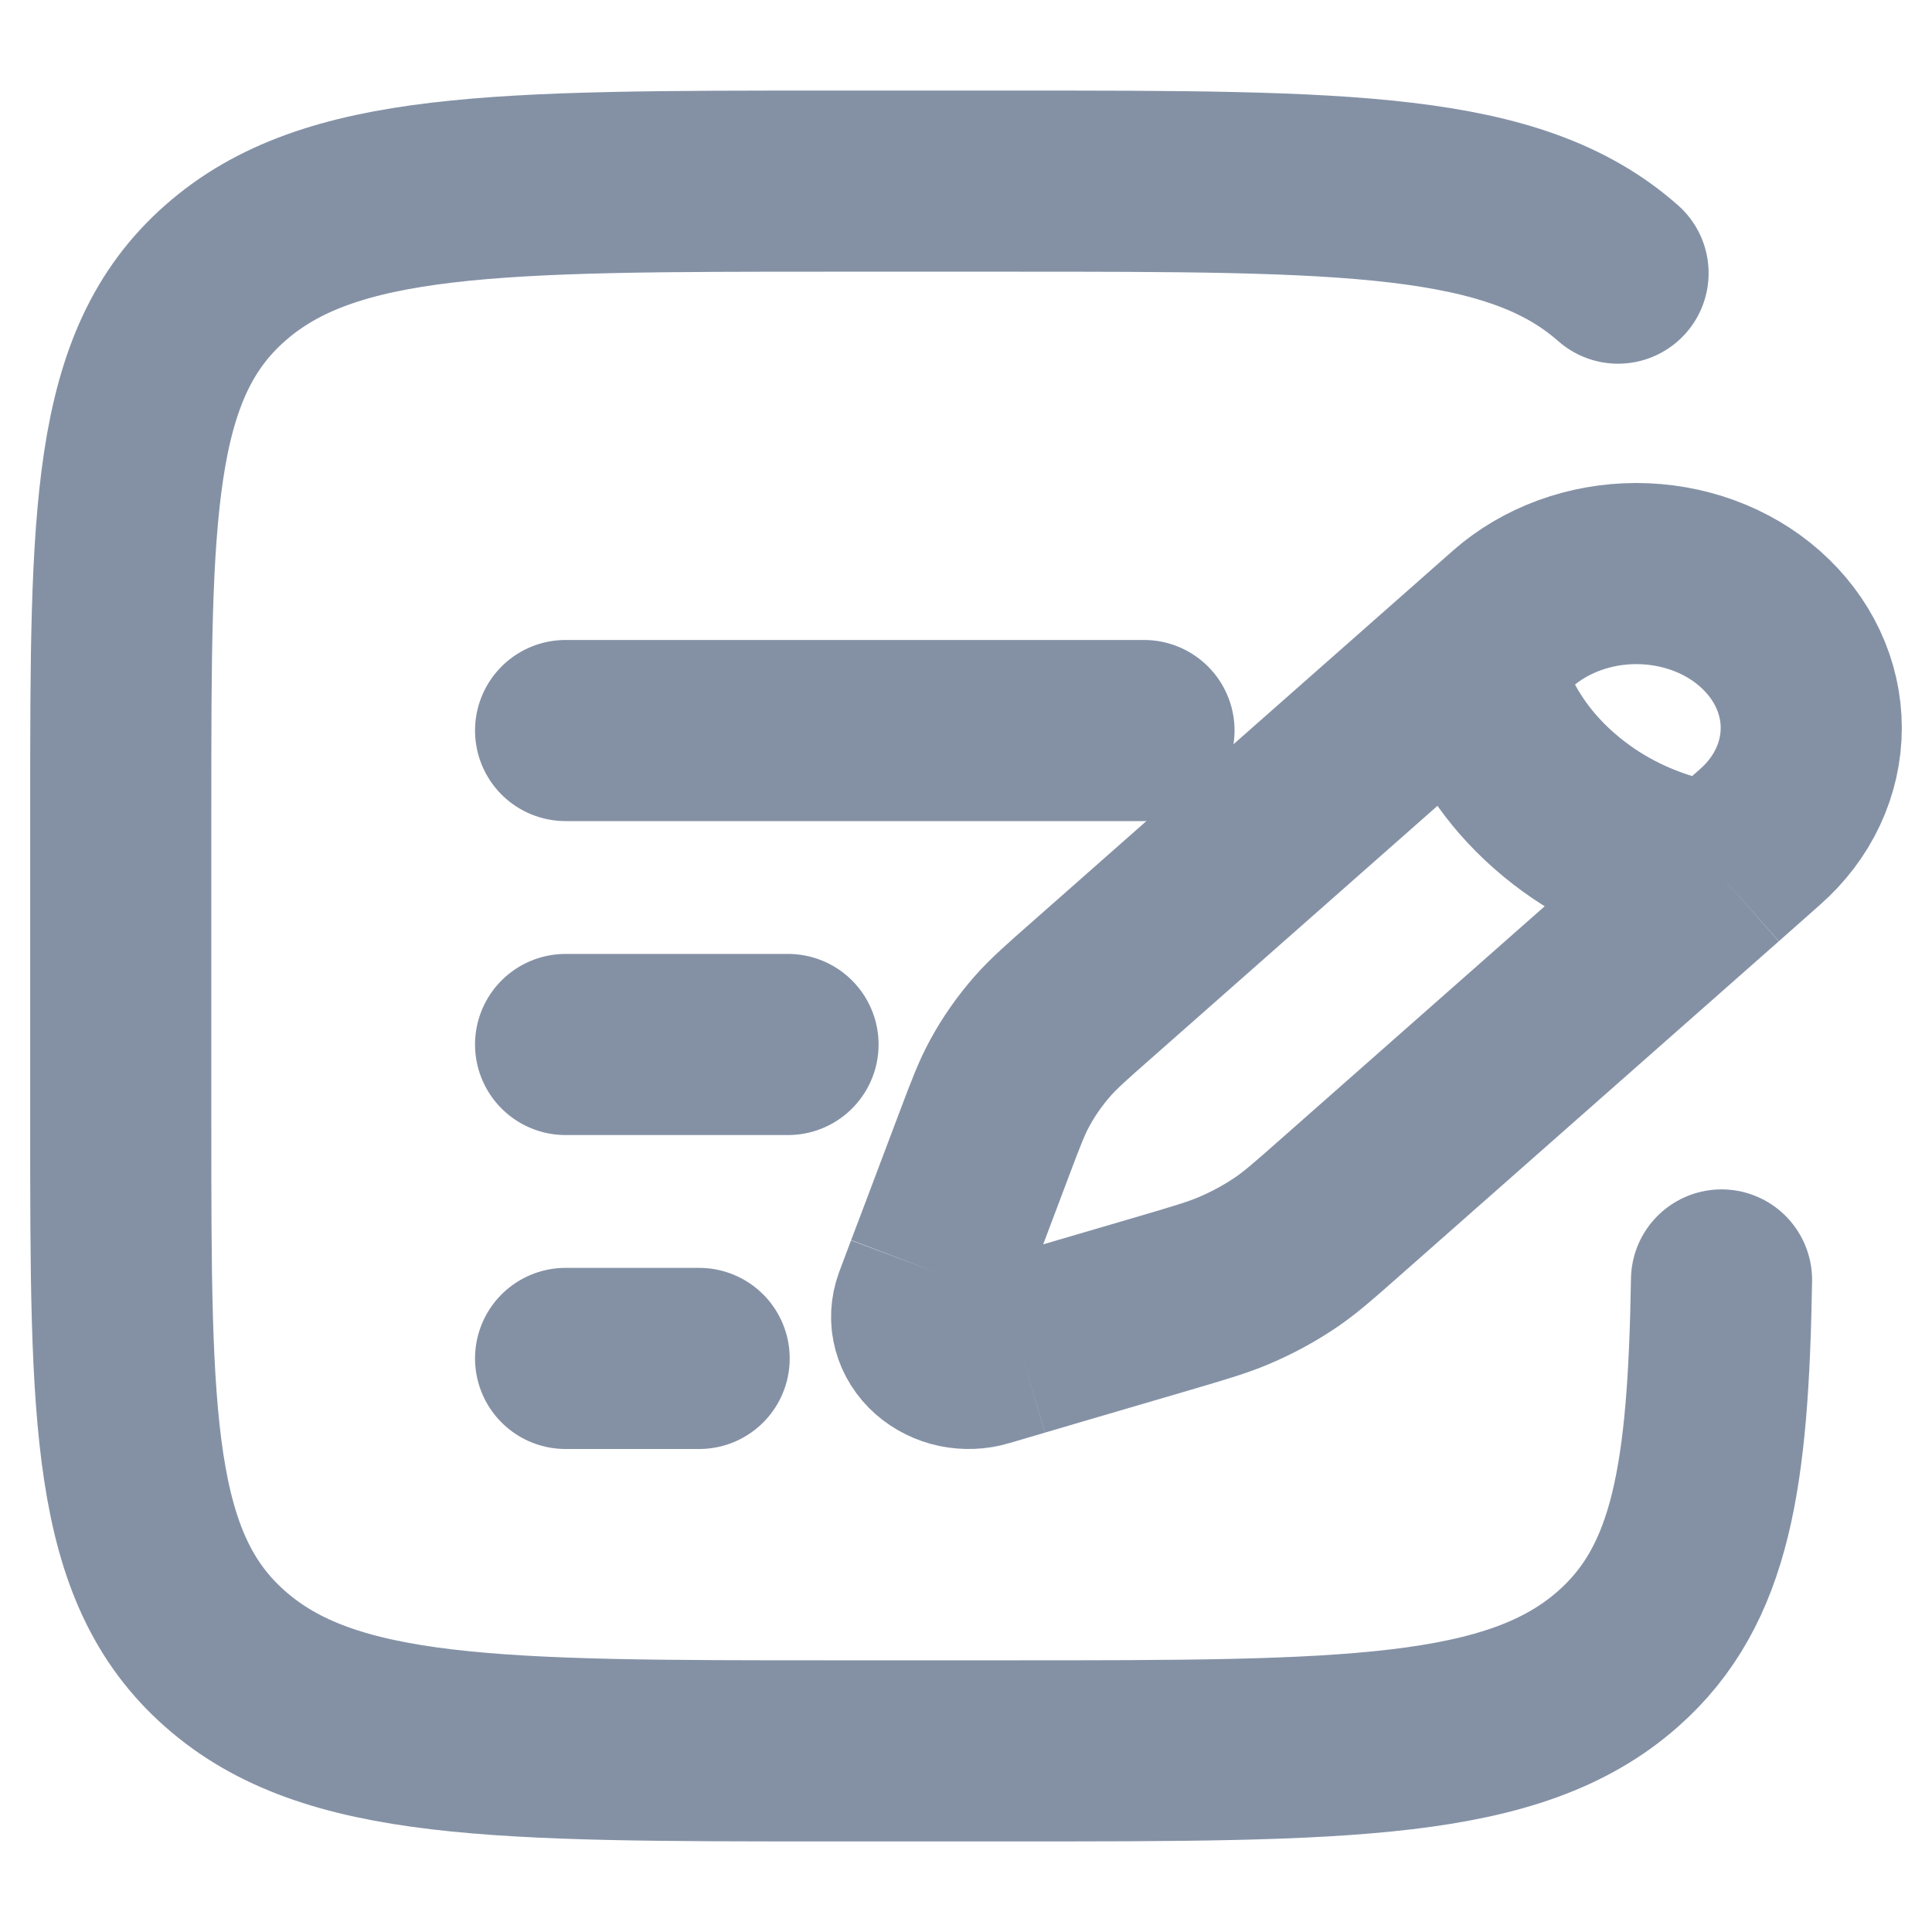 <svg width="16" height="16" viewBox="0 0 16 16" fill="none" xmlns="http://www.w3.org/2000/svg">
<path d="M12.185 5.426L12.527 5.124C12.798 4.885 13.167 4.75 13.551 4.75C13.935 4.75 14.304 4.884 14.575 5.124C14.847 5.364 15 5.689 15 6.028C15 6.367 14.848 6.692 14.576 6.931L14.235 7.233M12.185 5.426C12.185 5.426 12.228 6.066 12.869 6.63C13.509 7.195 14.235 7.233 14.235 7.233M12.185 5.426L9.046 8.195C8.833 8.382 8.727 8.476 8.635 8.58C8.528 8.702 8.436 8.833 8.36 8.974C8.296 9.092 8.248 9.217 8.153 9.469L7.849 10.275L7.75 10.536M14.235 7.233L11.096 10.002C10.882 10.191 10.776 10.284 10.659 10.365C10.52 10.46 10.371 10.541 10.212 10.608C10.078 10.664 9.936 10.706 9.651 10.79L8.737 11.058L8.442 11.145M7.75 10.536L7.652 10.797C7.63 10.858 7.626 10.923 7.643 10.985C7.66 11.047 7.696 11.104 7.747 11.149C7.798 11.194 7.863 11.226 7.933 11.241C8.004 11.255 8.077 11.253 8.146 11.232L8.442 11.145M7.75 10.536L8.442 11.145" stroke="#8491A5" stroke-width="1.5"/>
<path d="M4.684 8.65H6.526M4.684 6.05H9.474M4.684 11.25H5.79M13.4 2.262C12.537 1.5 11.147 1.5 8.369 1.5H6.895C4.116 1.5 2.726 1.5 1.864 2.262C1 3.023 1 4.249 1 6.7V9.3C1 11.751 1 12.977 1.864 13.738C2.726 14.5 4.116 14.5 6.895 14.5H8.369C11.147 14.5 12.537 14.5 13.4 13.738C14.095 13.125 14.23 12.212 14.257 10.6" stroke="#8491A5" stroke-width="1.5" stroke-linecap="round"/>
</svg>
